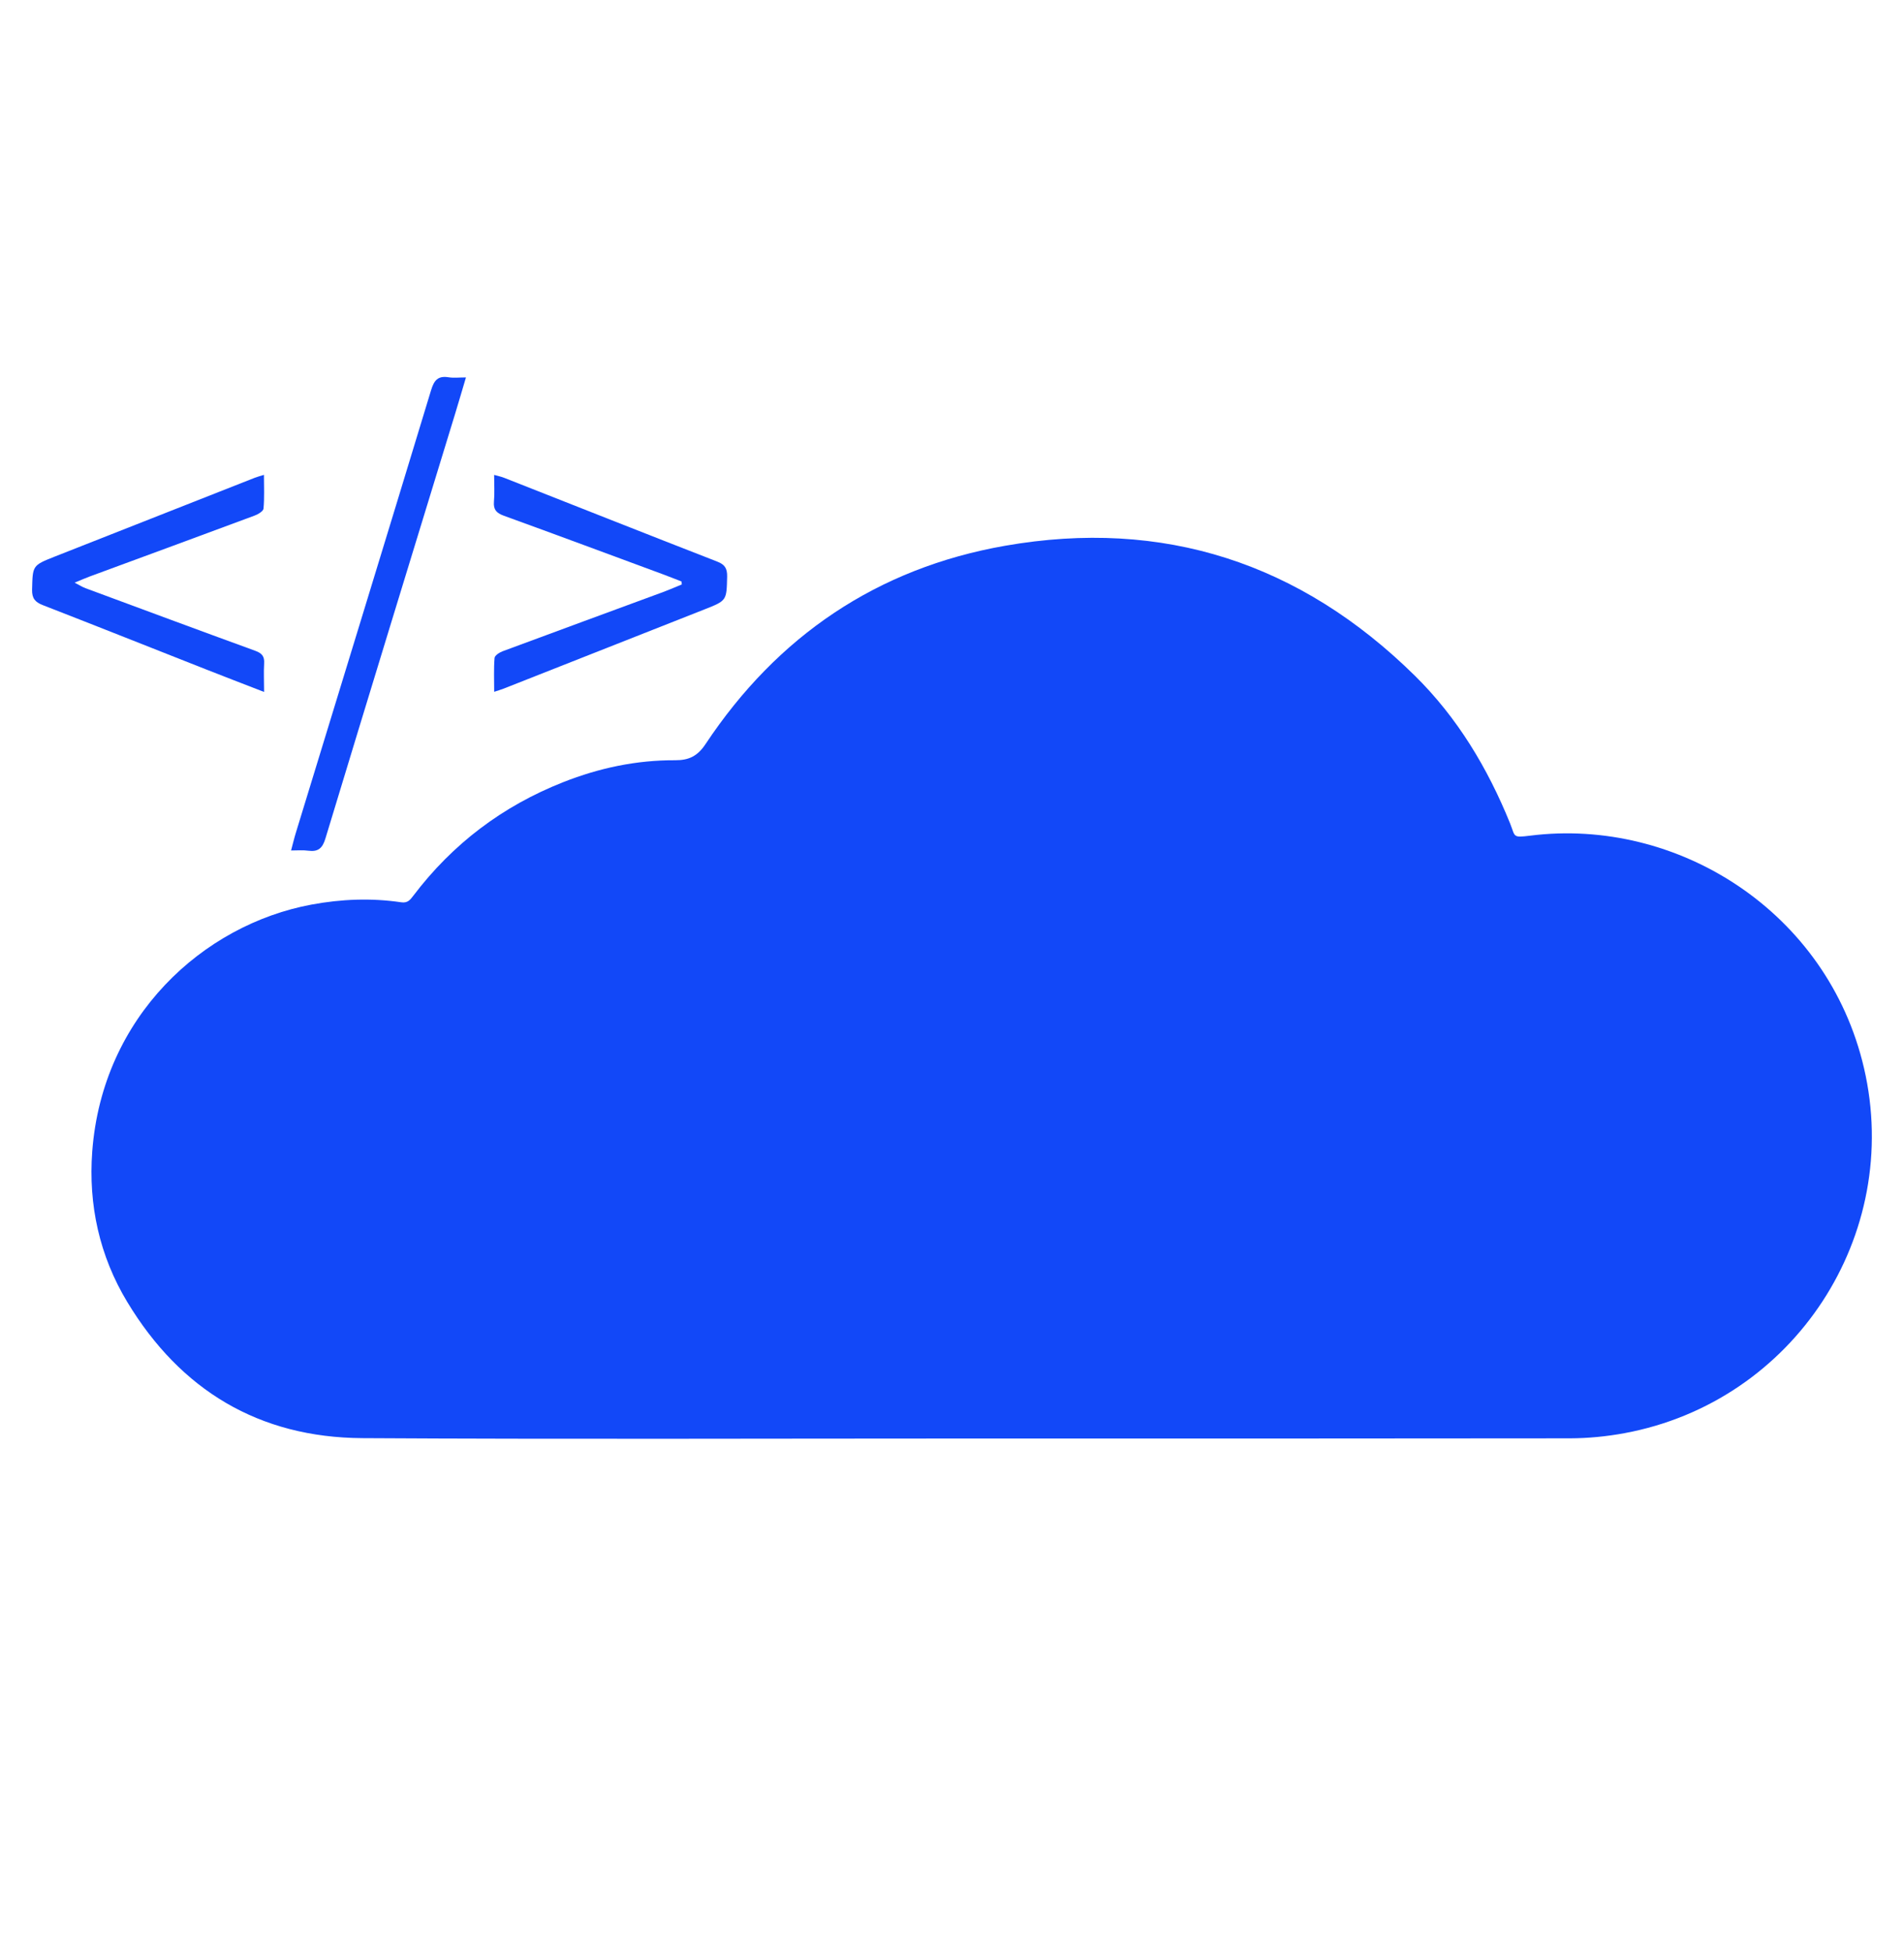 <svg xmlns="http://www.w3.org/2000/svg" xmlns:xlink="http://www.w3.org/1999/xlink" id="Layer_1" x="0px" y="0px" width="40px" height="41px" viewBox="0 0 40 41" xml:space="preserve">
<path fill-rule="evenodd" clip-rule="evenodd" fill="#1248F8" d="M20.303,30.209c-4.23,0-8.462,0.017-12.692-0.008  c-2.169-0.013-3.817-1.005-4.936-2.857c-0.586-0.97-0.821-2.043-0.737-3.164c0.212-2.833,2.326-4.761,4.608-5.184  c0.627-0.116,1.253-0.141,1.882-0.048c0.138,0.021,0.191-0.054,0.257-0.14c0.825-1.088,1.875-1.881,3.146-2.382  c0.756-0.299,1.541-0.465,2.355-0.461c0.286,0.001,0.468-0.085,0.638-0.342c1.509-2.27,3.608-3.692,6.291-4.162  c3.325-0.582,6.206,0.363,8.608,2.728c0.894,0.88,1.53,1.94,2.001,3.101c0.113,0.282,0.044,0.306,0.421,0.259  c3.096-0.39,6.25,1.596,7.014,4.878c0.817,3.511-1.469,7.009-5.028,7.669c-0.378,0.07-0.768,0.108-1.152,0.109  C28.753,30.211,24.528,30.209,20.303,30.209z"></path>
<path fill-rule="evenodd" clip-rule="evenodd" fill="#1248F8" d="M14.317,12.211c-0.126-0.049-0.251-0.099-0.377-0.146  c-1.119-0.413-2.236-0.829-3.356-1.235c-0.154-0.056-0.221-0.127-0.207-0.294c0.016-0.18,0.004-0.361,0.004-0.563  c0.082,0.023,0.147,0.036,0.208,0.06c1.493,0.588,2.985,1.179,4.48,1.761c0.163,0.063,0.21,0.147,0.207,0.316  c-0.012,0.503-0.005,0.502-0.48,0.689c-1.405,0.554-2.812,1.109-4.217,1.663c-0.057,0.022-0.115,0.039-0.197,0.066  c0-0.253-0.011-0.483,0.008-0.711c0.004-0.052,0.102-0.115,0.168-0.14c1.13-0.42,2.261-0.834,3.392-1.251  c0.126-0.047,0.249-0.102,0.374-0.153C14.321,12.252,14.319,12.231,14.317,12.211z"></path>
<path fill-rule="evenodd" clip-rule="evenodd" fill="#1248F8" d="M5.548,14.531c-0.434-0.168-0.834-0.322-1.233-0.479  C3.177,13.604,2.04,13.151,0.9,12.708c-0.162-0.063-0.23-0.142-0.226-0.325c0.013-0.506,0.003-0.508,0.477-0.695  c1.398-0.552,2.798-1.103,4.197-1.653c0.057-0.022,0.115-0.038,0.197-0.063c0,0.251,0.012,0.481-0.009,0.709  c-0.005,0.055-0.113,0.118-0.186,0.146c-1.158,0.431-2.318,0.856-3.478,1.284c-0.085,0.032-0.169,0.069-0.304,0.125  c0.105,0.054,0.163,0.092,0.228,0.116c1.188,0.44,2.375,0.881,3.565,1.314c0.143,0.052,0.198,0.118,0.188,0.268  C5.538,14.119,5.548,14.307,5.548,14.531z"></path>
<path fill-rule="evenodd" clip-rule="evenodd" fill="#1248F8" d="M6.115,17.86c0.038-0.142,0.066-0.261,0.102-0.377  c0.947-3.095,1.898-6.188,2.838-9.285c0.063-0.209,0.143-0.312,0.369-0.275c0.108,0.017,0.222,0.003,0.365,0.003  c-0.081,0.272-0.153,0.52-0.229,0.768c-0.909,2.969-1.821,5.938-2.722,8.91c-0.063,0.21-0.153,0.288-0.362,0.261  C6.367,17.849,6.254,17.86,6.115,17.86z"></path>
<rect x="49.501" y="7.915" fill-rule="evenodd" clip-rule="evenodd" fill="#1248F8" width="14.666" height="19.166"></rect>
</svg>